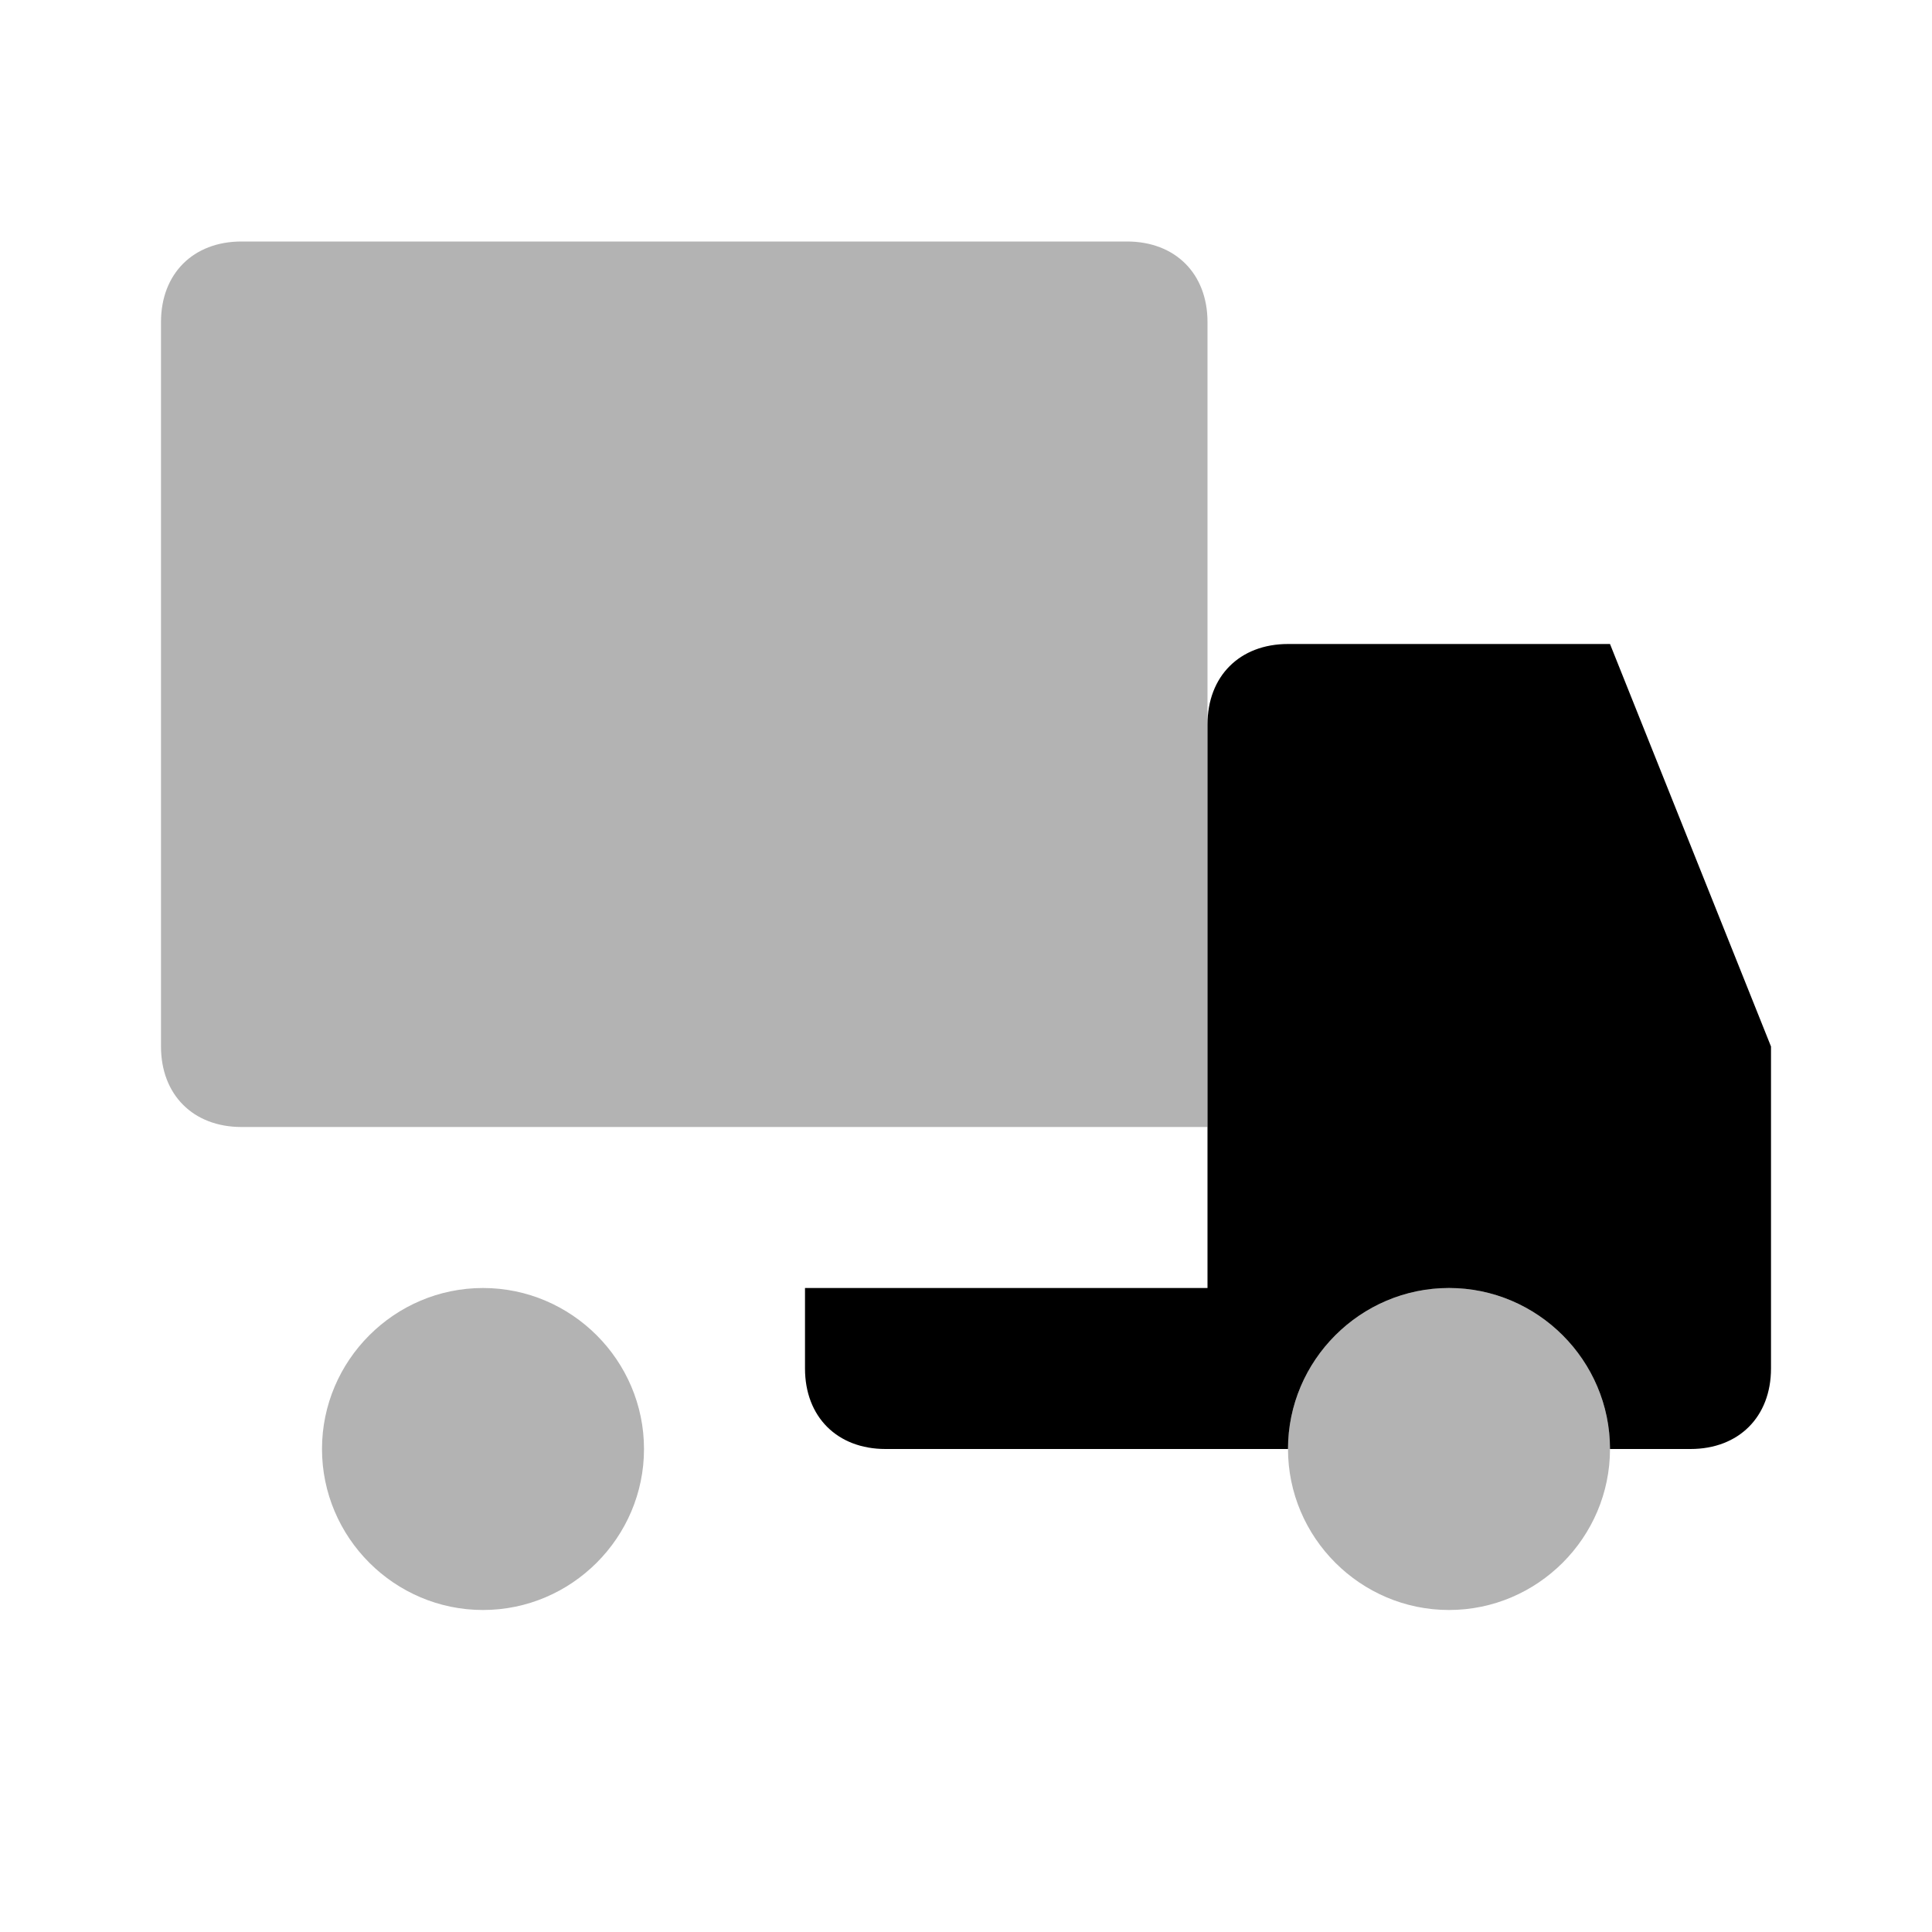 <svg xmlns="http://www.w3.org/2000/svg" width="24" height="24" viewBox="0 0 24 24" fill="none">
<path d="M20 8H16C15.4 8 15 8.4 15 9V16H10V17C10 17.6 10.4 18 11 18H16C16 16.9 16.9 16 18 16C19.1 16 20 16.9 20 18H21C21.6 18 22 17.6 22 17V13L20 8Z" fill="currentColor"/>
<path opacity="0.3" d="M20 18C20 19.1 19.1 20 18 20C16.9 20 16 19.1 16 18C16 16.9 16.9 16 18 16C19.1 16 20 16.9 20 18ZM15 4C15 3.4 14.6 3 14 3H3C2.4 3 2 3.4 2 4V13C2 13.6 2.4 14 3 14H15V4ZM6 16C4.9 16 4 16.9 4 18C4 19.1 4.9 20 6 20C7.1 20 8 19.1 8 18C8 16.9 7.1 16 6 16Z" fill="currentColor"/>
</svg>